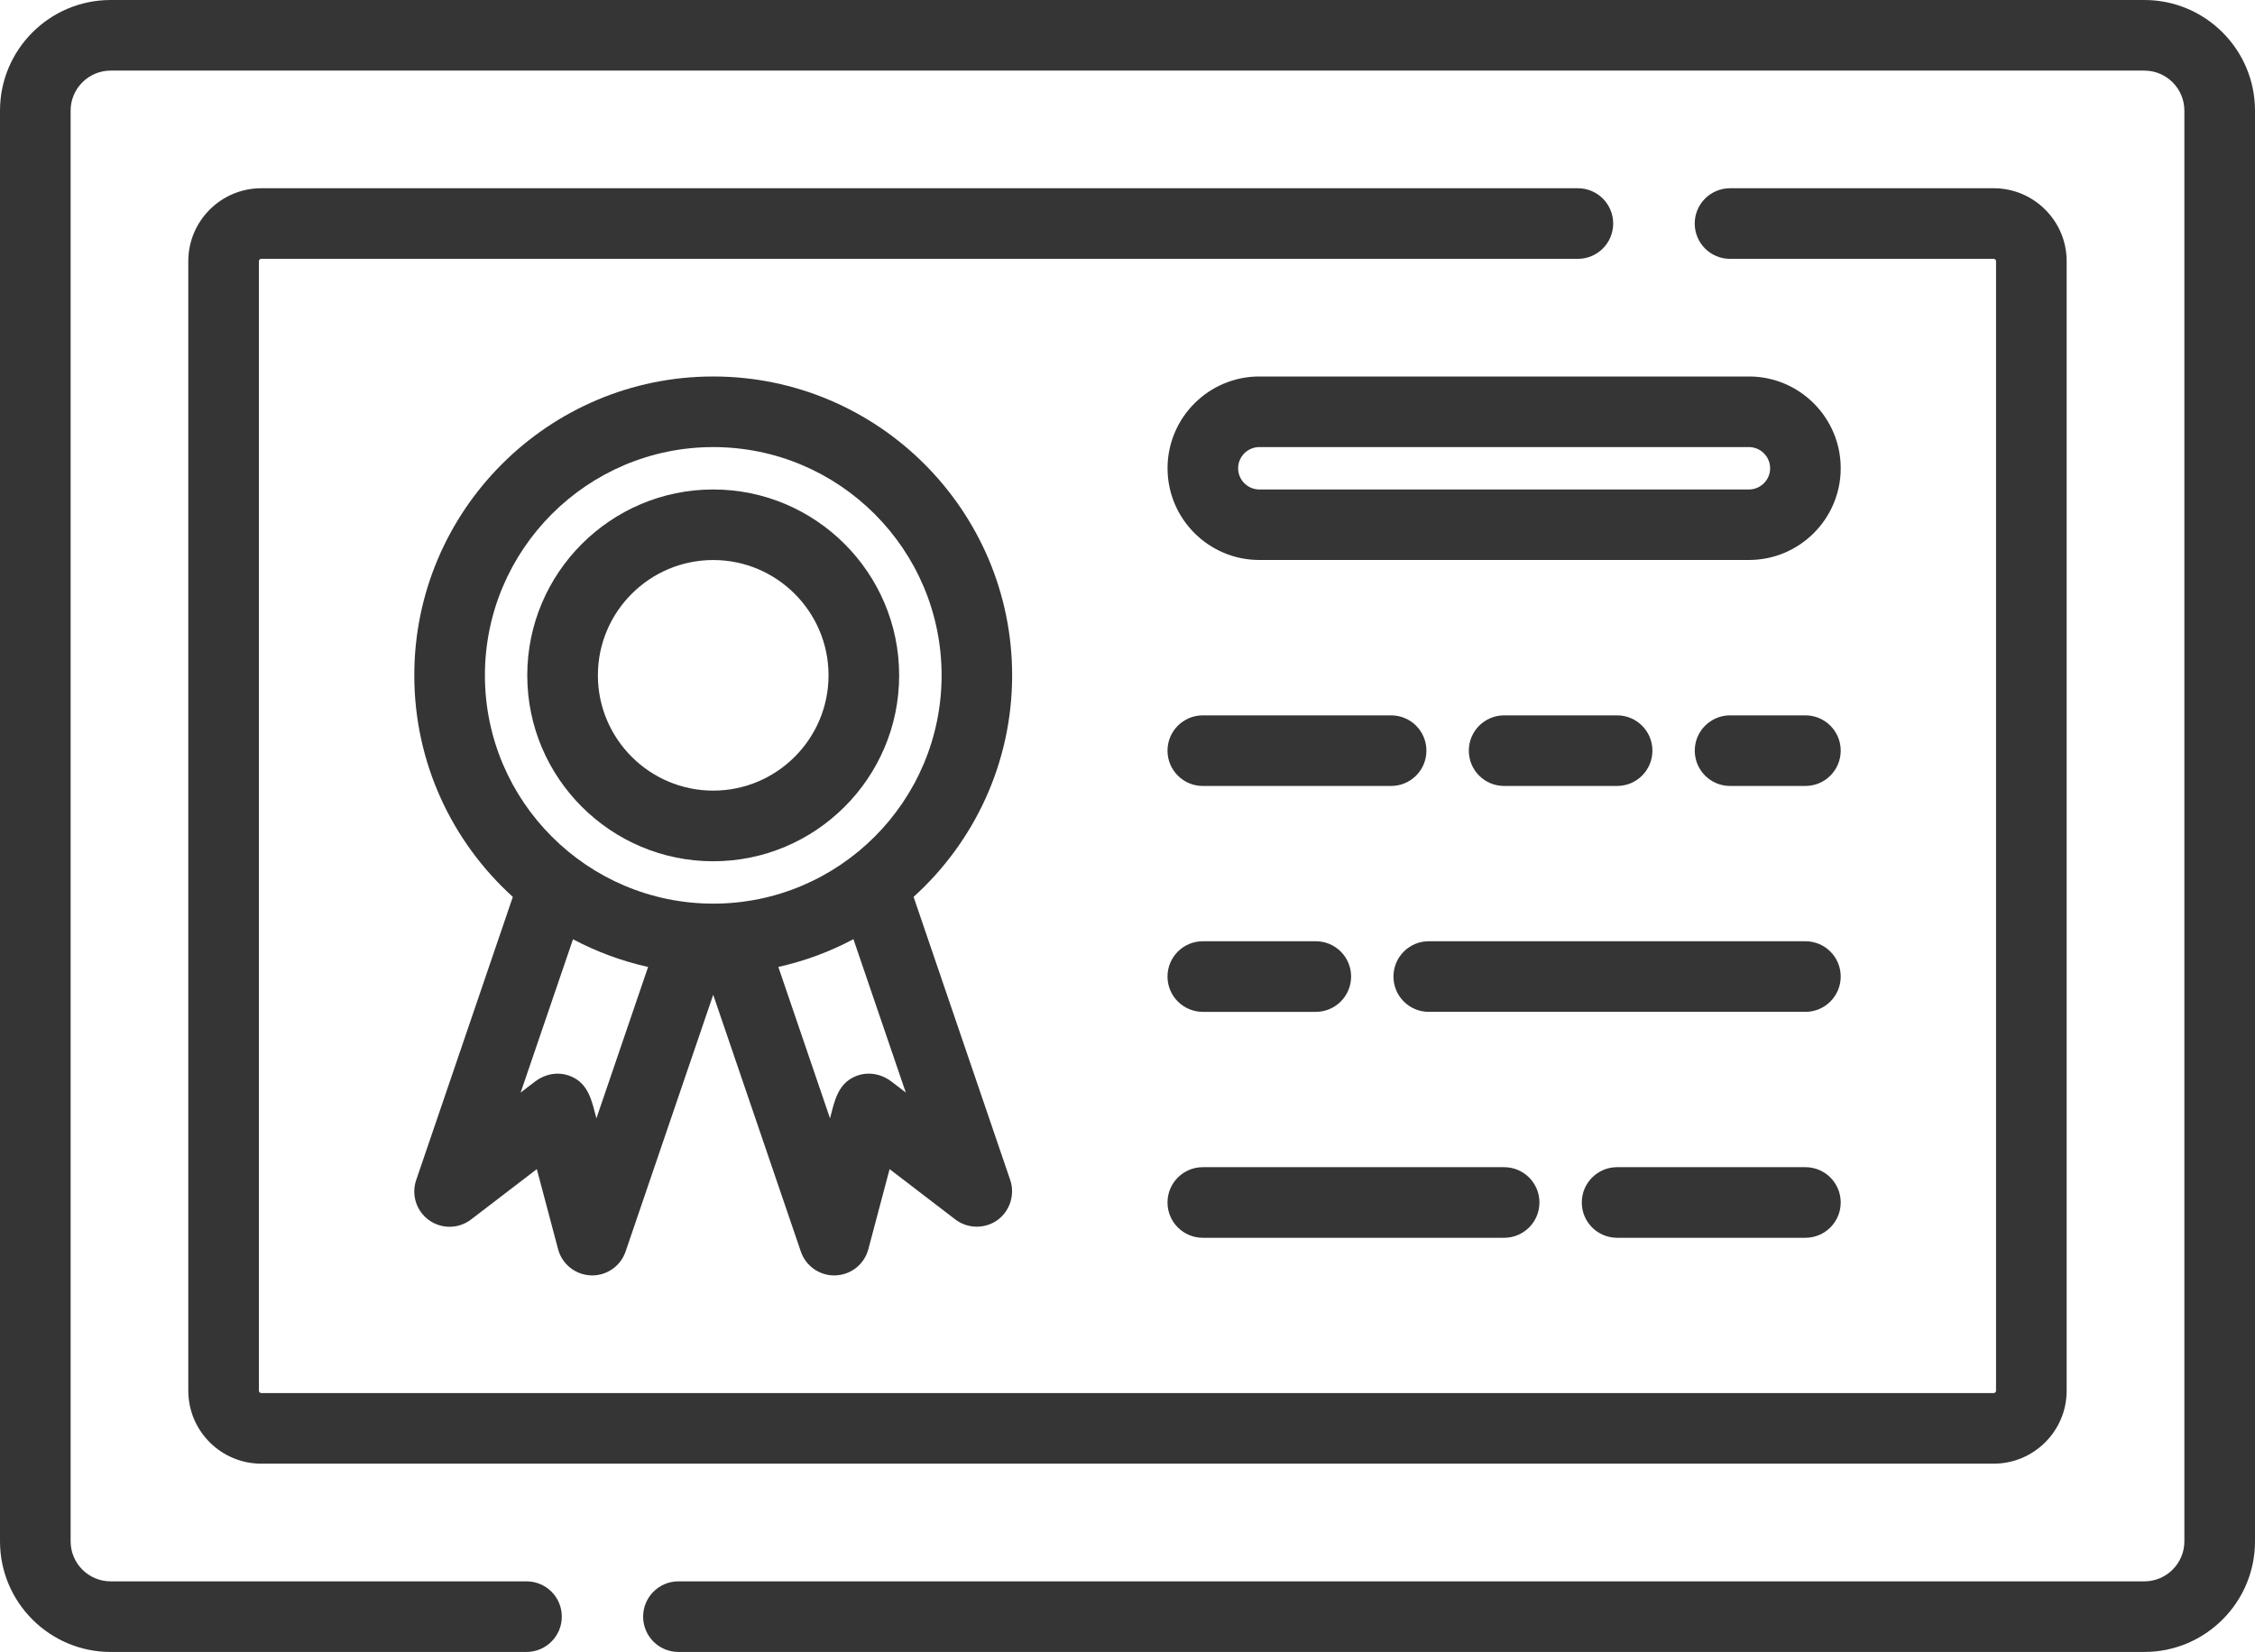 <?xml version="1.0" encoding="iso-8859-1"?>
<!-- Generator: Adobe Illustrator 21.1.0, SVG Export Plug-In . SVG Version: 6.00 Build 0)  -->
<svg version="1.1" id="Layer_1" xmlns="http://www.w3.org/2000/svg" xmlns:xlink="http://www.w3.org/1999/xlink" x="0px" y="0px"
	 viewBox="182 378.681 50 36.639" style="enable-background:new 182 378.681 50 36.639;" xml:space="preserve">
<g>
	<path style="fill:#353535;" d="M229.547,378.681h-45.094c-1.353,0-2.453,1.1-2.453,2.453v31.733c0,1.353,1.1,2.453,2.453,2.453
		h9.221c0.432,0,0.783-0.35,0.783-0.783s-0.35-0.783-0.783-0.783h-9.221c-0.489,0-0.887-0.398-0.887-0.887v-31.733
		c0-0.489,0.398-0.887,0.887-0.887h45.094c0.489,0,0.887,0.398,0.887,0.887v31.733c0,0.489-0.398,0.887-0.887,0.887h-32.504
		c-0.432,0-0.783,0.35-0.783,0.783s0.35,0.783,0.783,0.783h32.504c1.353,0,2.453-1.1,2.453-2.453v-31.733
		C232,379.781,230.9,378.681,229.547,378.681z"/>
	<path style="fill:#353535;" d="M216.986,382.856h-29.193c-0.892,0-1.618,0.726-1.618,1.618v25.052c0,0.892,0.726,1.618,1.618,1.618
		h38.413c0.892,0,1.618-0.726,1.618-1.618v-25.052c0-0.892-0.726-1.618-1.618-1.618h-5.846c-0.432,0-0.783,0.35-0.783,0.783
		s0.35,0.783,0.783,0.783h5.846c0.029,0,0.052,0.023,0.052,0.052v25.052c0,0.029-0.023,0.052-0.052,0.052h-38.413
		c-0.029,0-0.052-0.023-0.052-0.052v-25.052c0-0.029,0.023-0.052,0.052-0.052h29.193c0.432,0,0.783-0.35,0.783-0.783
		S217.419,382.856,216.986,382.856z"/>
	<path style="fill:#353535;" d="M191.512,405.743c0.28,0.201,0.659,0.195,0.933-0.015l1.458-1.117l0.471,1.775
		c0.088,0.333,0.385,0.57,0.729,0.582c0.009,0,0.018,0.001,0.027,0.001c0.334,0,0.632-0.212,0.741-0.53l1.943-5.695l1.943,5.695
		c0.108,0.318,0.407,0.53,0.741,0.53c0.009,0,0.018,0,0.027-0.001c0.345-0.012,0.641-0.248,0.729-0.582l0.471-1.775l1.458,1.117
		c0.275,0.211,0.668,0.213,0.945,0.005c0.268-0.201,0.38-0.562,0.272-0.879l-2.143-6.281c1.341-1.214,2.185-2.967,2.185-4.914
		c0-3.655-2.973-6.628-6.628-6.628s-6.628,2.973-6.628,6.628c0,1.947,0.844,3.7,2.185,4.914l-2.143,6.281
		C191.116,405.181,191.232,405.542,191.512,405.743z M202.084,402.913c-0.109-0.084-0.218-0.17-0.329-0.252
		c-0.226-0.168-0.516-0.218-0.78-0.111c-0.404,0.164-0.472,0.562-0.571,0.935l-1.146-3.358c0.588-0.131,1.147-0.34,1.665-0.616
		L202.084,402.913z M192.752,393.66c0-2.792,2.271-5.063,5.063-5.063c2.792,0,5.063,2.271,5.063,5.063s-2.271,5.063-5.063,5.063
		C195.023,398.722,192.752,396.451,192.752,393.66z M196.37,400.128l-1.146,3.358c-0.099-0.373-0.167-0.771-0.571-0.935
		c-0.264-0.108-0.554-0.057-0.78,0.111c-0.111,0.082-0.219,0.168-0.329,0.252l1.161-3.401
		C195.223,399.788,195.782,399.996,196.37,400.128z"/>
	<path style="fill:#353535;" d="M197.814,397.783c2.273,0,4.123-1.85,4.123-4.123s-1.85-4.123-4.123-4.123s-4.123,1.85-4.123,4.123
		S195.541,397.783,197.814,397.783z M197.814,391.102c1.41,0,2.557,1.147,2.557,2.557s-1.147,2.557-2.557,2.557
		s-2.557-1.147-2.557-2.557S196.404,391.102,197.814,391.102z"/>
	<path style="fill:#353535;" d="M222.031,394.547h-1.67c-0.432,0-0.783,0.35-0.783,0.783s0.35,0.783,0.783,0.783h1.67
		c0.432,0,0.783-0.35,0.783-0.783S222.464,394.547,222.031,394.547z"/>
	<path style="fill:#353535;" d="M208.67,401.123h2.505c0.432,0,0.783-0.35,0.783-0.783s-0.35-0.783-0.783-0.783h-2.505
		c-0.432,0-0.783,0.35-0.783,0.783S208.238,401.123,208.67,401.123z"/>
	<path style="fill:#353535;" d="M217.856,396.113c0.432,0,0.783-0.35,0.783-0.783s-0.35-0.783-0.783-0.783h-2.505
		c-0.432,0-0.783,0.35-0.783,0.783s0.35,0.783,0.783,0.783H217.856z"/>
	<path style="fill:#353535;" d="M208.67,396.113h4.175c0.432,0,0.783-0.35,0.783-0.783s-0.35-0.783-0.783-0.783h-4.175
		c-0.432,0-0.783,0.35-0.783,0.783S208.238,396.113,208.67,396.113z"/>
	<path style="fill:#353535;" d="M222.031,399.557h-8.351c-0.432,0-0.783,0.35-0.783,0.783s0.35,0.783,0.783,0.783h8.351
		c0.432,0,0.783-0.35,0.783-0.783S222.464,399.557,222.031,399.557z"/>
	<path style="fill:#353535;" d="M220.779,387.031h-10.856c-1.122,0-2.035,0.913-2.035,2.035c0,1.122,0.913,2.035,2.035,2.035h10.856
		c1.122,0,2.035-0.913,2.035-2.035C222.814,387.944,221.901,387.031,220.779,387.031z M220.779,389.537h-10.856
		c-0.259,0-0.47-0.211-0.47-0.47s0.211-0.47,0.47-0.47h10.856c0.259,0,0.47,0.211,0.47,0.47S221.038,389.537,220.779,389.537z"/>
	<path style="fill:#353535;" d="M208.67,406.134h6.681c0.432,0,0.783-0.35,0.783-0.783s-0.35-0.783-0.783-0.783h-6.681
		c-0.432,0-0.783,0.35-0.783,0.783S208.238,406.134,208.67,406.134z"/>
	<path style="fill:#353535;" d="M222.031,404.568h-4.175c-0.432,0-0.783,0.35-0.783,0.783s0.35,0.783,0.783,0.783h4.175
		c0.432,0,0.783-0.35,0.783-0.783S222.464,404.568,222.031,404.568z"/>
</g>
</svg>
